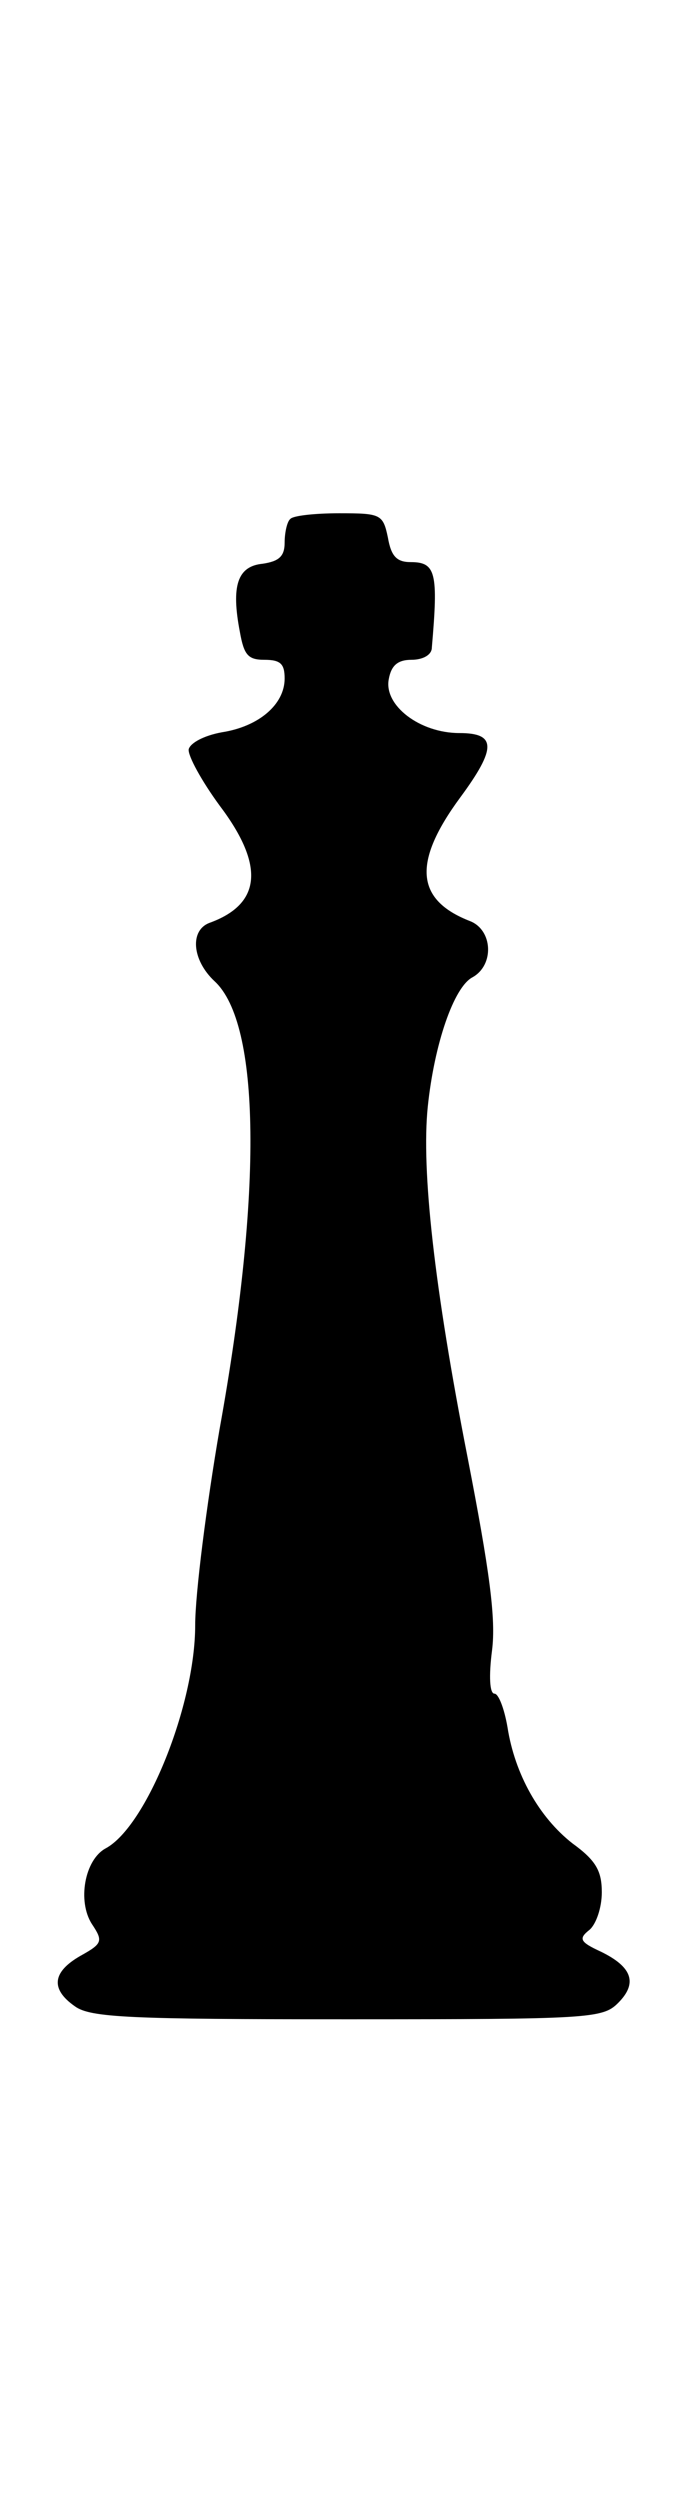 <?xml version="1.0" standalone="no"?>
<!DOCTYPE svg PUBLIC "-//W3C//DTD SVG 20010904//EN"
 "http://www.w3.org/TR/2001/REC-SVG-20010904/DTD/svg10.dtd">
<svg version="1.0" xmlns="http://www.w3.org/2000/svg"
 width="50pt" height="185pt" viewBox="0 0 83 205"
 preserveAspectRatio="xMidYMid meet">
<g transform="translate(0,205) scale(0.1,-0.1)"
fill="#000000" stroke="none">
<path d="M357 1923 c-4 -3 -7 -17 -7 -29 0 -17 -7 -23 -27 -26 -31 -3 -39 -27
-28 -84 5 -28 10 -34 30 -34 20 0 25 -5 25 -23 0 -32 -32 -59 -77 -66 -22 -4
-39 -13 -41 -21 -1 -8 16 -39 38 -69 56 -74 51 -121 -12 -144 -25 -9 -22 -46
6 -72 56 -52 59 -257 6 -550 -16 -93 -30 -202 -30 -241 0 -98 -60 -247 -110
-274 -26 -14 -35 -65 -17 -93 14 -21 13 -24 -14 -39 -35 -20 -37 -41 -7 -62
19 -14 68 -16 335 -16 298 0 314 1 333 20 24 24 18 44 -21 63 -26 12 -28 16
-14 27 8 7 15 27 15 46 0 26 -7 39 -36 60 -41 32 -71 85 -80 143 -4 23 -11 41
-16 41 -6 0 -7 22 -3 53 5 39 -3 98 -30 237 -41 209 -57 353 -49 431 8 77 32
147 55 159 27 15 25 58 -3 69 -67 26 -71 72 -12 152 45 61 44 79 -1 79 -49 0
-93 34 -87 66 3 17 11 24 28 24 14 0 25 6 25 15 8 92 5 105 -26 105 -17 0 -24
7 -28 30 -6 29 -9 30 -60 30 -30 0 -57 -3 -60 -7z"/>
</g>
</svg>
